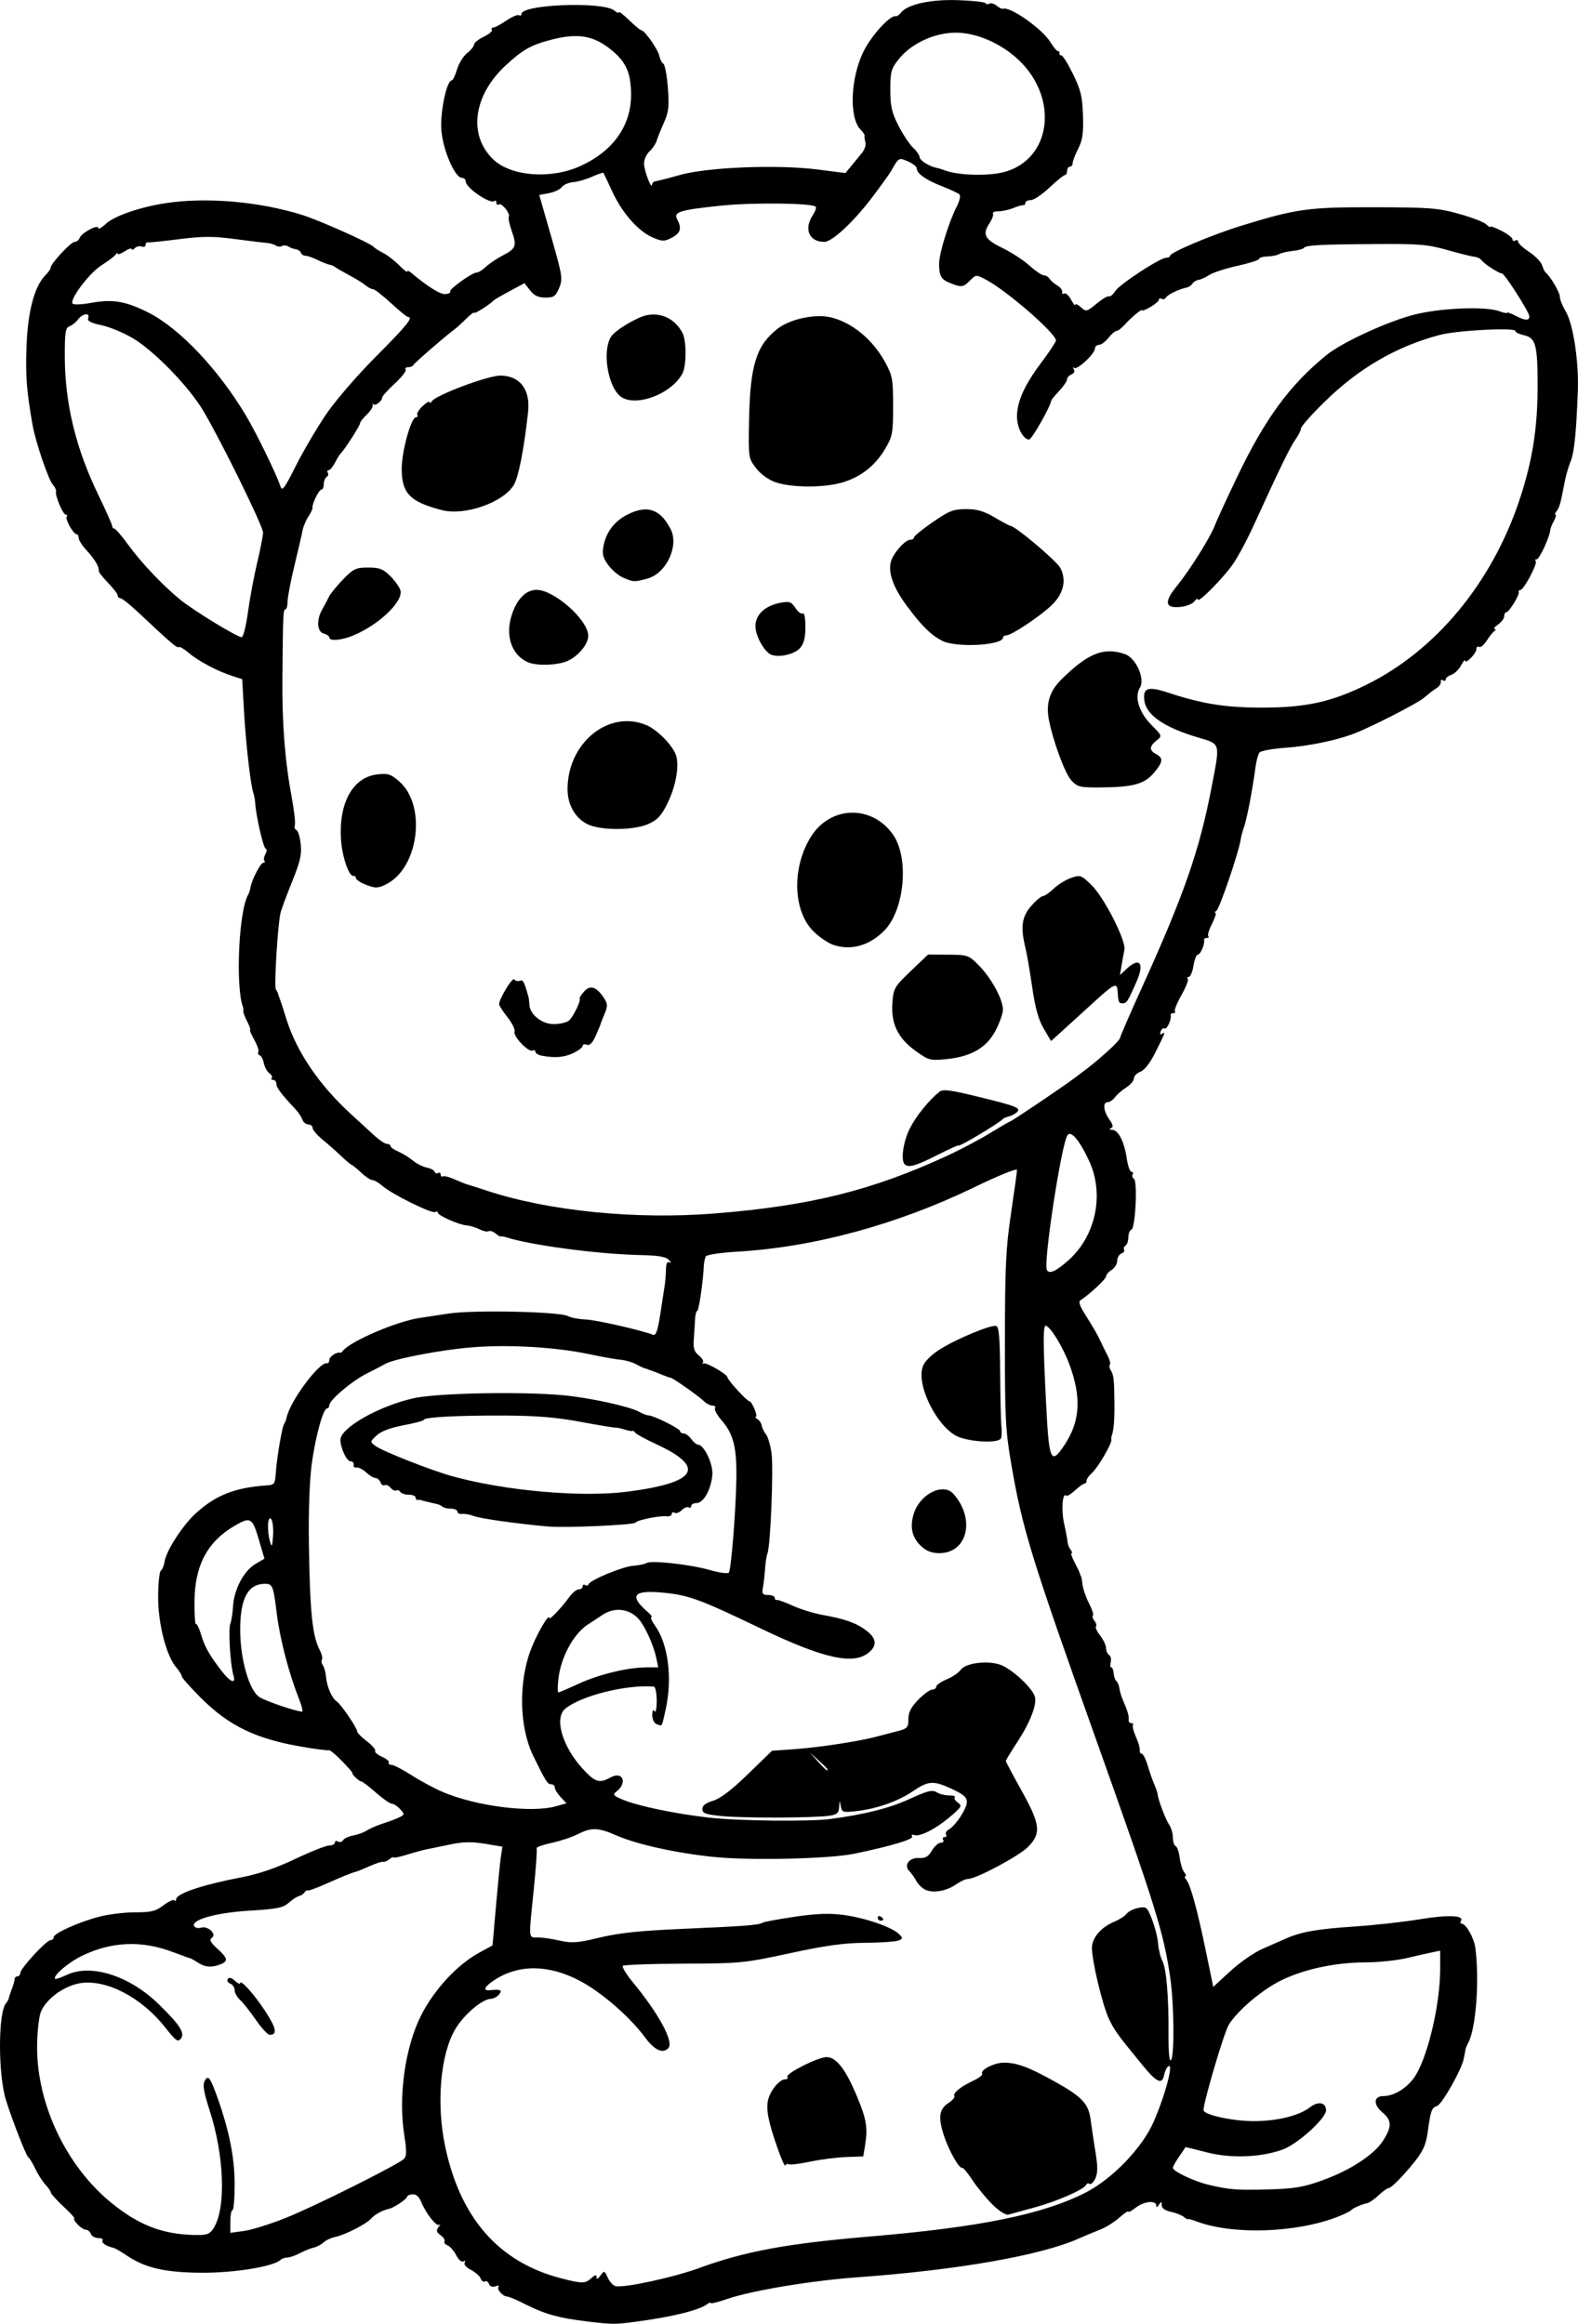 <?xml version="1.0" encoding="UTF-8" standalone="no"?>
<!-- Created with Inkscape (http://www.inkscape.org/) -->

<svg
   width="149.958mm"
   height="220.829mm"
   viewBox="0 0 149.958 220.829"
   version="1.1"
   id="svg5"
   xml:space="preserve"
   xmlns="http://www.w3.org/2000/svg"
   xmlns:svg="http://www.w3.org/2000/svg"><defs
     id="defs2" /><g
     id="layer1"
     transform="translate(-84.339,-20.71)"><path
       style="fill:#000000;stroke-width:0.265"
       d="m 140.11,241.319 c -2.576,-0.298 -3.993,-0.688 -5.767,-1.587 -0.841,-0.426 -1.653,-0.775 -1.805,-0.775 -0.417,0 -1.032,-0.702 -0.82,-0.937 0.102,-0.113 -0.027,-0.129 -0.287,-0.036 -0.296,0.106 -0.529,0.024 -0.623,-0.221 -0.083,-0.215 -0.257,-0.325 -0.389,-0.243 -0.131,0.081 -0.312,-0.043 -0.401,-0.276 -0.089,-0.233 -0.509,-0.603 -0.933,-0.822 -0.445,-0.23 -0.694,-0.523 -0.589,-0.693 0.108,-0.174 0.062,-0.22 -0.112,-0.112 -0.17,0.105 -0.462,-0.143 -0.693,-0.589 -0.219,-0.424 -0.589,-0.843 -0.822,-0.933 -0.233,-0.089 -0.363,-0.261 -0.289,-0.381 0.074,-0.12 -0.092,-0.382 -0.37,-0.582 -0.405,-0.292 -0.443,-0.446 -0.193,-0.776 0.172,-0.227 0.208,-0.324 0.082,-0.217 -0.261,0.221 -1.264,-1.039 -1.737,-2.179 -0.202,-0.489 -0.493,-0.744 -0.818,-0.719 -0.278,0.021 -0.505,0.118 -0.505,0.216 0,0.206 -1.248,1.059 -1.688,1.153 -0.664,0.143 -1.377,0.529 -1.752,0.948 -0.473,0.529 -2.51,1.564 -3.437,1.746 -0.363,0.071 -0.852,0.304 -1.088,0.518 -0.236,0.214 -0.654,0.433 -0.928,0.489 -0.275,0.055 -0.856,0.289 -1.293,0.519 -0.437,0.23 -0.978,0.42 -1.204,0.421 -0.226,7.9e-4 -0.523,0.105 -0.661,0.232 -0.678,0.623 -4.332,1.223 -7.395,1.215 -3.513,-0.009 -5.454,-0.448 -7.187,-1.624 -0.551,-0.374 -1.124,-0.707 -1.273,-0.74 -0.687,-0.152 -1.182,-0.481 -1.048,-0.697 0.081,-0.13 -0.103,-0.237 -0.407,-0.237 -0.304,0 -0.622,-0.179 -0.705,-0.397 -0.084,-0.218 -0.3,-0.397 -0.48,-0.397 -0.18,0 -0.543,-0.238 -0.806,-0.529 -0.263,-0.291 -0.391,-0.529 -0.283,-0.529 0.108,0 -0.35,-0.508 -1.017,-1.13 -0.667,-0.621 -1.213,-1.222 -1.213,-1.334 0,-0.112 -0.232,-0.454 -0.516,-0.758 -0.284,-0.305 -0.718,-0.984 -0.965,-1.51 -0.247,-0.526 -0.549,-1.022 -0.67,-1.102 -0.201,-0.132 -1.505,-3.471 -2.114,-5.411 -0.761,-2.426 -0.76,-8.306 7.9e-4,-9.223 0.138,-0.166 0.252,-0.361 0.254,-0.434 0.002,-0.073 0.131,-0.467 0.287,-0.877 0.156,-0.41 0.283,-0.856 0.283,-0.992 0,-0.136 0.119,-0.247 0.265,-0.247 0.146,0 0.268,-0.149 0.272,-0.331 0.009,-0.43 2.483,-3.109 2.871,-3.109 0.163,0 0.297,-0.126 0.297,-0.279 0,-0.372 2.394,-1.448 4.355,-1.957 0.867,-0.225 2.393,-0.409 3.391,-0.409 1.527,0 1.951,-0.105 2.68,-0.66 0.476,-0.363 0.944,-0.581 1.041,-0.485 0.096,0.096 0.175,0.054 0.175,-0.093 0,-0.541 2.49,-1.378 6.218,-2.091 1.604,-0.307 3.264,-0.874 5.083,-1.738 1.486,-0.705 2.945,-1.283 3.241,-1.283 0.296,0 0.539,-0.126 0.539,-0.28 0,-0.154 0.132,-0.198 0.294,-0.098 0.162,0.1 0.38,0.043 0.484,-0.126 0.105,-0.169 0.538,-0.37 0.963,-0.446 0.425,-0.076 1.01,-0.292 1.301,-0.48 0.291,-0.188 1.005,-0.494 1.587,-0.681 0.582,-0.187 1.277,-0.452 1.543,-0.59 0.461,-0.239 0.462,-0.276 0.025,-0.759 -0.253,-0.279 -0.603,-0.508 -0.778,-0.508 -0.175,0 -0.86,-0.476 -1.521,-1.058 -0.661,-0.582 -1.282,-1.058 -1.379,-1.058 -0.097,0 -0.355,-0.179 -0.574,-0.397 -0.218,-0.218 -0.343,-0.397 -0.277,-0.397 0.066,0 -0.372,-0.509 -0.973,-1.131 -0.601,-0.622 -1.179,-1.094 -1.282,-1.049 -0.104,0.045 -1.275,-0.106 -2.602,-0.336 -4.379,-0.76 -6.899,-1.988 -9.579,-4.668 -0.982,-0.983 -1.786,-1.893 -1.786,-2.023 0,-0.13 -0.231,-0.504 -0.514,-0.83 -0.947,-1.092 -1.735,-4.154 -1.728,-6.712 0.004,-1.281 0.123,-2.412 0.265,-2.514 0.142,-0.102 0.299,-0.482 0.349,-0.846 0.137,-0.993 1.716,-3.442 2.943,-4.564 1.901,-1.739 3.762,-2.474 6.755,-2.669 0.728,-0.047 0.799,-0.139 0.862,-1.106 0.096,-1.472 0.592,-4.411 0.801,-4.745 0.096,-0.153 0.195,-0.397 0.221,-0.543 0.276,-1.542 3.159,-5.43 3.87,-5.218 0.109,0.032 0.198,-0.107 0.198,-0.31 0,-0.317 0.727,-0.801 1.029,-0.684 0.057,0.022 0.176,-0.06 0.265,-0.181 0.65,-0.888 5.104,-2.804 7.261,-3.124 0.461,-0.068 1.731,-0.26 2.823,-0.427 2.336,-0.356 10.504,-0.18 11.295,0.243 0.29,0.155 1.052,0.302 1.694,0.326 0.981,0.036 5.223,1.001 6.415,1.458 0.264,0.101 0.439,-0.425 0.688,-2.059 0.183,-1.207 0.371,-2.433 0.418,-2.724 0.046,-0.291 0.094,-0.923 0.106,-1.405 0.016,-0.619 0.119,-0.821 0.353,-0.69 0.182,0.102 0.152,-0.004 -0.066,-0.234 -0.296,-0.313 -0.999,-0.433 -2.778,-0.472 -4.029,-0.089 -10.386,-0.939 -12.769,-1.707 -0.183,-0.059 -0.373,-0.081 -0.422,-0.049 -0.049,0.032 -0.281,-0.1 -0.515,-0.295 -0.234,-0.194 -0.529,-0.29 -0.655,-0.212 -0.126,0.078 -0.518,-0.006 -0.871,-0.185 -0.353,-0.18 -0.889,-0.343 -1.19,-0.363 -0.733,-0.049 -2.76,-0.939 -2.76,-1.213 0,-0.12 -0.114,-0.147 -0.253,-0.061 -0.305,0.189 -4.118,-1.697 -5.013,-2.48 -0.35,-0.306 -0.779,-0.556 -0.954,-0.556 -0.175,0 -0.663,-0.325 -1.084,-0.721 -0.421,-0.397 -0.826,-0.727 -0.899,-0.734 -0.073,-0.007 -0.502,-0.367 -0.955,-0.8 -0.452,-0.433 -1.256,-1.143 -1.786,-1.578 -0.53,-0.435 -0.964,-0.941 -0.964,-1.124 0,-0.183 -0.182,-0.333 -0.405,-0.333 -0.223,0 -0.478,-0.208 -0.568,-0.463 -0.089,-0.255 -0.386,-0.701 -0.66,-0.992 -1.334,-1.418 -1.806,-2.044 -1.806,-2.395 0,-0.211 -0.139,-0.383 -0.309,-0.383 -0.17,0 -0.231,-0.077 -0.136,-0.172 0.095,-0.095 -0.006,-0.303 -0.224,-0.463 -0.218,-0.16 -0.453,-0.588 -0.522,-0.951 -0.07,-0.363 -0.248,-0.701 -0.395,-0.75 -0.148,-0.049 -0.206,-0.191 -0.13,-0.315 0.076,-0.124 -0.099,-0.649 -0.391,-1.168 -0.291,-0.519 -0.469,-0.943 -0.395,-0.943 0.074,0 -0.048,-0.354 -0.272,-0.786 -0.223,-0.432 -0.391,-0.879 -0.372,-0.992 0.019,-0.114 0.011,-0.266 -0.017,-0.339 -0.741,-1.923 -0.416,-9.199 0.479,-10.716 0.086,-0.146 0.182,-0.438 0.214,-0.65 0.111,-0.735 0.964,-2.392 1.232,-2.392 0.148,0 0.193,-0.075 0.101,-0.167 -0.092,-0.092 -0.048,-0.39 0.098,-0.661 0.146,-0.272 0.16,-0.494 0.033,-0.494 -0.213,0 -0.938,-3.138 -1.008,-4.366 -0.017,-0.291 -0.093,-0.708 -0.17,-0.926 -0.267,-0.757 -0.715,-4.647 -0.89,-7.731 l -0.176,-3.101 -0.954,-0.309 c -1.422,-0.46 -3.235,-1.421 -4.112,-2.18 -0.427,-0.37 -0.861,-0.621 -0.962,-0.558 -0.176,0.109 -0.654,-0.301 -3.888,-3.334 -0.767,-0.719 -1.511,-1.308 -1.654,-1.308 -0.142,0 -0.259,-0.117 -0.259,-0.26 0,-0.143 -0.414,-0.686 -0.92,-1.208 -0.506,-0.521 -0.904,-1.029 -0.884,-1.129 0.071,-0.355 -0.383,-1.127 -1.136,-1.933 -0.42,-0.45 -0.764,-0.984 -0.764,-1.187 0,-0.203 -0.093,-0.369 -0.208,-0.369 -0.307,0 -1.13,-1.485 -0.932,-1.683 0.093,-0.093 0.054,-0.169 -0.086,-0.169 -0.272,0 -1.042,-1.827 -0.934,-2.216 0.036,-0.127 -0.106,-0.425 -0.315,-0.661 -0.407,-0.461 -1.631,-4.061 -1.902,-5.589 -0.575,-3.251 -0.688,-4.715 -0.584,-7.541 0.124,-3.362 0.755,-5.717 1.815,-6.777 0.274,-0.274 0.49,-0.588 0.48,-0.697 -0.033,-0.344 1.921,-2.447 2.272,-2.447 0.185,0 0.402,-0.172 0.483,-0.383 0.187,-0.487 1.762,-1.324 1.762,-0.936 0,0.155 0.327,-0.024 0.728,-0.397 0.81,-0.756 3.234,-1.592 5.712,-1.969 3.821,-0.582 8.799,-0.156 12.875,1.101 1.669,0.515 6.612,2.723 6.879,3.073 0.073,0.095 0.471,0.349 0.886,0.562 0.414,0.214 1.099,0.742 1.521,1.174 0.422,0.432 0.768,0.699 0.768,0.592 0,-0.106 0.149,-0.068 0.331,0.086 1.593,1.342 2.802,2.099 3.286,2.059 0.318,-0.026 0.525,-0.134 0.46,-0.24 -0.136,-0.22 2.087,-1.812 2.531,-1.812 0.162,0 0.557,-0.248 0.878,-0.552 0.321,-0.304 1.037,-0.785 1.589,-1.07 1.26,-0.65 1.355,-0.907 0.856,-2.32 -0.221,-0.627 -0.349,-1.228 -0.283,-1.334 0.183,-0.296 -0.655,-1.367 -0.935,-1.194 -0.136,0.084 -0.246,0.006 -0.246,-0.172 0,-0.178 -0.075,-0.25 -0.166,-0.158 -0.367,0.367 -2.745,-1.241 -2.745,-1.856 0,-0.186 -0.162,-0.338 -0.359,-0.338 -0.67,0 -1.811,-2.649 -1.955,-4.536 -0.13,-1.7 0.502,-4.725 0.986,-4.725 0.103,0 0.327,-0.47 0.499,-1.044 0.172,-0.574 0.608,-1.276 0.968,-1.559 0.36,-0.283 0.655,-0.649 0.655,-0.812 0,-0.163 0.412,-0.493 0.915,-0.733 0.503,-0.24 0.853,-0.536 0.778,-0.657 -0.075,-0.122 -0.016,-0.221 0.132,-0.221 0.148,0 0.705,-0.296 1.238,-0.658 0.533,-0.362 1.074,-0.593 1.202,-0.514 0.128,0.079 0.233,0.031 0.233,-0.107 0,-0.929 7.765,-1.22 8.836,-0.332 0.234,0.194 0.425,0.265 0.425,0.158 0,-0.107 0.443,0.235 0.984,0.761 0.541,0.526 1.063,0.956 1.159,0.956 0.304,0 1.587,1.833 1.702,2.431 0.061,0.315 0.231,0.648 0.38,0.739 0.148,0.092 0.342,1.12 0.432,2.287 0.136,1.78 0.078,2.308 -0.364,3.293 -0.289,0.645 -0.603,1.425 -0.697,1.733 -0.094,0.308 -0.406,0.773 -0.693,1.033 -0.287,0.26 -0.517,0.782 -0.51,1.159 0.012,0.684 0.719,2.533 0.76,1.987 0.012,-0.158 0.17,-0.303 0.352,-0.323 0.182,-0.02 1.224,-0.287 2.315,-0.595 2.623,-0.738 9.253,-1.002 13.046,-0.519 l 2.662,0.339 0.547,-0.662 c 0.301,-0.364 0.76,-0.924 1.022,-1.244 0.261,-0.32 0.412,-0.783 0.334,-1.028 -0.078,-0.245 -0.113,-0.514 -0.079,-0.597 0.035,-0.083 -0.138,-0.352 -0.384,-0.598 -1.103,-1.103 -0.962,-4.899 0.276,-7.414 0.758,-1.54 2.558,-3.506 3.077,-3.362 0.101,0.028 0.322,-0.125 0.491,-0.341 0.619,-0.792 2.821,-1.273 5.423,-1.185 1.36,0.046 2.53,0.175 2.599,0.288 0.07,0.113 0.242,0.133 0.384,0.045 0.142,-0.088 0.45,-2.64e-4 0.684,0.194 0.234,0.194 0.497,0.325 0.584,0.291 0.666,-0.266 3.757,1.909 4.538,3.193 0.28,0.461 0.6,0.839 0.711,0.839 0.11,0 0.171,0.089 0.135,0.198 -0.036,0.109 0.043,0.198 0.176,0.198 0.133,0 0.636,0.804 1.116,1.786 0.735,1.503 0.884,2.125 0.942,3.924 0.055,1.703 -0.038,2.347 -0.455,3.165 -0.288,0.565 -0.523,1.18 -0.523,1.367 0,0.188 -0.119,0.341 -0.265,0.341 -0.146,0 -0.265,0.179 -0.265,0.397 0,0.218 -0.094,0.397 -0.208,0.397 -0.115,0 -0.775,0.536 -1.469,1.191 -0.693,0.655 -1.493,1.191 -1.776,1.191 -0.284,0 -0.516,0.119 -0.516,0.265 0,0.146 -0.089,0.245 -0.198,0.222 -0.109,-0.023 -0.534,0.096 -0.943,0.265 -0.41,0.169 -1.042,0.307 -1.405,0.307 -0.363,0 -0.6,0.097 -0.527,0.215 0.073,0.118 -0.084,0.546 -0.35,0.951 -0.688,1.048 -0.435,1.514 1.266,2.332 0.823,0.396 1.964,1.14 2.536,1.654 0.572,0.514 1.191,0.934 1.376,0.934 0.185,0 0.431,0.149 0.547,0.331 0.116,0.182 0.45,0.468 0.741,0.637 0.291,0.168 0.496,0.445 0.456,0.615 -0.04,0.17 0.044,0.237 0.186,0.149 0.142,-0.088 0.438,0.171 0.657,0.576 0.219,0.405 0.404,0.628 0.409,0.496 0.006,-0.132 0.243,-0.029 0.527,0.228 0.498,0.45 0.553,0.438 1.5,-0.343 0.541,-0.446 1.07,-0.758 1.174,-0.693 0.105,0.065 0.373,-0.161 0.596,-0.502 0.438,-0.668 4.266,-3.168 4.852,-3.168 0.196,0 0.356,-0.083 0.356,-0.184 0,-0.315 3.978,-1.993 6.747,-2.846 5.283,-1.628 6.367,-1.778 12.7,-1.763 5.257,0.012 6.034,0.073 8.017,0.628 1.208,0.338 2.369,0.787 2.58,0.997 0.211,0.211 0.383,0.313 0.383,0.226 0,-0.086 0.476,0.086 1.058,0.383 0.582,0.297 1.058,0.664 1.058,0.815 0,0.151 0.119,0.201 0.265,0.111 0.146,-0.09 0.265,-0.039 0.265,0.113 0,0.152 0.472,0.589 1.05,0.971 0.577,0.382 1.129,0.949 1.226,1.261 0.097,0.311 0.25,0.625 0.339,0.698 0.463,0.376 1.354,1.891 1.354,2.304 5.3e-4,0.261 0.239,0.863 0.529,1.339 0.729,1.196 1.28,4.752 1.177,7.601 -0.139,3.832 -0.332,5.784 -0.656,6.623 -0.31,0.803 -0.487,1.436 -0.661,2.373 -0.306,1.642 -0.448,2.133 -0.701,2.439 -0.155,0.186 -0.203,0.339 -0.107,0.339 0.096,0 0.026,0.268 -0.154,0.595 -0.18,0.327 -0.334,0.714 -0.341,0.86 -0.031,0.611 -1.031,2.778 -1.282,2.778 -0.15,0 -0.196,0.077 -0.101,0.172 0.207,0.207 -1.132,2.739 -1.448,2.739 -0.122,0 -0.195,0.089 -0.162,0.198 0.085,0.276 -0.922,1.918 -1.176,1.918 -0.114,0 -0.208,0.172 -0.208,0.382 0,0.21 -0.265,0.567 -0.588,0.794 -0.323,0.227 -0.472,0.414 -0.331,0.416 0.155,0.002 0.15,0.081 -0.013,0.198 -0.149,0.107 -0.482,0.526 -0.739,0.93 -0.258,0.405 -0.582,0.666 -0.721,0.58 -0.139,-0.086 -0.253,0.011 -0.253,0.215 0,0.406 -1.052,1.479 -1.069,1.09 -0.006,-0.132 -0.184,0.08 -0.396,0.47 -0.212,0.39 -0.624,0.785 -0.915,0.878 -0.292,0.093 -0.53,0.286 -0.53,0.431 0,0.144 -0.122,0.187 -0.271,0.095 -0.149,-0.092 -0.238,-0.029 -0.198,0.141 0.04,0.17 -0.152,0.447 -0.427,0.615 -0.275,0.168 -0.778,0.555 -1.118,0.86 -0.606,0.543 -5.282,2.934 -6.849,3.503 -1.727,0.627 -4.268,1.14 -6.38,1.29 -1.221,0.086 -2.325,0.288 -2.454,0.448 -0.129,0.16 -0.299,0.768 -0.377,1.35 -0.333,2.472 -0.858,5.144 -1.169,5.953 -0.084,0.218 -0.201,0.69 -0.261,1.048 -0.214,1.286 -1.998,6.496 -2.29,6.687 -0.164,0.107 -0.207,0.196 -0.095,0.198 0.112,0.002 -0.032,0.466 -0.319,1.03 -0.288,0.564 -0.449,1.1 -0.358,1.191 0.091,0.091 0.026,0.165 -0.144,0.165 -0.17,0 -0.285,0.089 -0.256,0.198 0.095,0.359 -0.347,1.389 -0.596,1.389 -0.134,0 -0.32,0.476 -0.413,1.058 -0.093,0.582 -0.293,1.058 -0.444,1.058 -0.151,0 -0.195,0.08 -0.098,0.177 0.097,0.097 -0.174,0.798 -0.603,1.558 -0.429,0.76 -0.707,1.454 -0.618,1.543 0.089,0.089 0.023,0.162 -0.147,0.162 -0.17,0 -0.285,0.089 -0.256,0.198 0.101,0.384 -0.358,1.395 -0.573,1.262 -0.12,-0.074 -0.288,0.05 -0.375,0.274 -0.1,0.26 -0.049,0.343 0.139,0.226 0.345,-0.213 0.335,-0.186 -0.675,1.835 -0.47,0.941 -1.011,1.632 -1.389,1.776 -0.341,0.13 -0.619,0.414 -0.619,0.633 0,0.219 -0.327,0.606 -0.728,0.862 -0.4,0.255 -0.883,0.675 -1.073,0.932 -0.19,0.257 -0.498,0.468 -0.684,0.468 -0.495,0 -0.423,0.822 0.143,1.631 0.368,0.526 0.409,0.739 0.16,0.839 -0.204,0.082 -0.156,0.142 0.124,0.155 0.586,0.027 1.146,1.137 1.378,2.733 0.101,0.691 0.302,1.257 0.447,1.257 0.145,0 0.195,0.111 0.112,0.246 -0.084,0.135 -0.03,0.322 0.12,0.415 0.366,0.226 0.144,4.715 -0.24,4.843 -0.159,0.053 -0.289,0.377 -0.289,0.72 0,0.343 -0.121,0.699 -0.269,0.79 -0.148,0.091 -0.208,0.265 -0.134,0.385 0.074,0.12 -0.043,0.287 -0.26,0.37 -0.217,0.083 -0.395,0.393 -0.395,0.687 0,0.294 -0.238,0.684 -0.529,0.866 -0.291,0.182 -0.529,0.459 -0.529,0.617 0,0.25 -1.634,1.77 -2.435,2.266 -0.19,0.117 -0.073,0.521 0.346,1.193 1.032,1.655 1.258,2.047 1.579,2.743 0.168,0.364 0.467,0.972 0.665,1.352 0.198,0.38 0.292,0.759 0.208,0.842 -0.084,0.084 -0.054,0.309 0.066,0.5 0.3,0.481 0.343,0.85 0.364,3.126 0.016,1.711 -0.064,2.634 -0.275,3.175 -0.028,0.073 -0.036,0.226 -0.017,0.34 0.059,0.357 -1.302,2.68 -1.84,3.142 -0.282,0.242 -0.513,0.569 -0.513,0.728 0,0.159 -0.09,0.288 -0.201,0.288 -0.111,0 -0.515,0.291 -0.898,0.646 -0.383,0.355 -0.763,0.579 -0.844,0.498 -0.349,-0.349 -0.477,1.379 -0.196,2.641 0.169,0.756 0.319,1.553 0.333,1.772 0.014,0.218 0.143,0.546 0.287,0.728 0.143,0.182 0.184,0.331 0.089,0.331 -0.094,0 0.035,0.387 0.287,0.86 0.252,0.473 0.479,0.949 0.503,1.058 0.024,0.109 0.073,0.228 0.107,0.265 0.035,0.036 0.103,0.405 0.151,0.818 0.049,0.414 0.325,1.206 0.613,1.76 0.289,0.554 0.457,1.076 0.373,1.16 -0.084,0.084 -0.017,0.315 0.148,0.514 0.165,0.199 0.228,0.434 0.14,0.522 -0.088,0.088 0.091,0.48 0.399,0.871 0.308,0.391 0.559,0.926 0.559,1.189 0,0.263 0.129,0.558 0.288,0.656 0.158,0.098 0.229,0.402 0.157,0.677 -0.072,0.275 -0.048,0.499 0.053,0.499 0.101,0 0.203,0.257 0.227,0.572 0.024,0.314 0.138,0.642 0.255,0.728 0.116,0.086 0.246,0.394 0.288,0.685 0.042,0.291 0.18,0.767 0.307,1.058 0.472,1.086 0.625,1.597 0.573,1.918 -0.029,0.182 0.078,0.331 0.238,0.331 0.16,0 0.236,0.09 0.168,0.201 -0.068,0.111 0.062,0.617 0.29,1.124 0.228,0.508 0.391,1.072 0.362,1.254 -0.029,0.182 0.053,0.331 0.181,0.331 0.129,0 0.384,0.506 0.568,1.124 0.184,0.618 0.466,1.422 0.627,1.786 0.161,0.364 0.303,0.781 0.317,0.926 0.052,0.553 0.749,2.403 1.093,2.903 0.198,0.287 0.359,0.843 0.359,1.235 0,0.392 0.116,0.753 0.258,0.801 0.142,0.049 0.317,0.548 0.388,1.109 0.072,0.562 0.268,1.187 0.435,1.389 0.168,0.202 0.217,0.368 0.108,0.368 -0.108,0 -0.068,0.156 0.09,0.346 0.396,0.477 1.051,2.874 1.867,6.831 l 0.689,3.34 1.627,-1.497 c 0.895,-0.823 2.264,-1.773 3.043,-2.111 0.779,-0.338 1.773,-0.775 2.209,-0.971 1.438,-0.647 2.937,-0.912 6.518,-1.154 1.945,-0.131 4.75,-0.443 6.234,-0.692 2.615,-0.439 4.238,-0.378 3.913,0.149 -0.087,0.141 -0.062,0.261 0.055,0.265 0.426,0.017 1.185,1.359 1.31,2.318 0.4,3.063 0.06,7.632 -0.669,8.994 -0.133,0.249 -0.254,0.542 -0.269,0.651 -0.014,0.109 -0.035,0.228 -0.046,0.265 -0.011,0.036 -0.064,0.304 -0.117,0.595 -0.188,1.031 -2.068,4.358 -2.549,4.511 -0.499,0.158 -0.605,0.455 -0.874,2.446 -0.206,1.519 -0.57,2.157 -2.386,4.176 -0.578,0.643 -1.167,1.17 -1.308,1.17 -0.141,0 -0.576,0.306 -0.967,0.68 -0.39,0.374 -0.873,0.713 -1.073,0.754 -0.54,0.11 -1.403,0.488 -1.554,0.682 -0.073,0.093 -0.629,0.365 -1.235,0.604 -3.954,1.556 -10.029,1.756 -13.481,0.444 -0.419,-0.159 -0.774,-0.252 -0.788,-0.205 -0.014,0.047 -0.193,-0.05 -0.397,-0.215 -0.204,-0.165 -0.758,-0.383 -1.231,-0.484 -0.551,-0.118 -0.861,-0.343 -0.864,-0.626 -0.003,-0.382 -0.039,-0.388 -0.261,-0.045 -0.171,0.265 -0.258,0.287 -0.261,0.066 -0.006,-0.519 -1.184,-0.387 -1.953,0.218 -0.383,0.302 -0.697,0.468 -0.697,0.369 0,-0.098 -0.393,0.167 -0.874,0.589 -0.481,0.422 -1.285,0.925 -1.786,1.117 -0.501,0.192 -1.429,0.579 -2.06,0.86 -3.61,1.604 -11.502,2.988 -20.944,3.67 -4.496,0.325 -10.124,1.263 -12.502,2.082 -0.837,0.289 -1.521,0.457 -1.521,0.374 0,-0.083 -0.149,-0.036 -0.331,0.103 -0.75,0.575 -3.382,1.222 -6.813,1.674 -1.973,0.26 -2.133,0.259 -4.626,-0.03 z m 10.711,-5.085 c 4.326,-1.577 8.358,-2.32 16.14,-2.976 10.468,-0.882 16.464,-2.1 20.525,-4.169 2.57,-1.309 5.417,-4.275 6.498,-6.766 1.161,-2.677 1.971,-5.874 1.313,-5.182 -0.131,0.138 -0.28,0.48 -0.331,0.759 -0.171,0.946 -0.706,0.717 -1.988,-0.848 -2.473,-3.019 -2.73,-3.373 -3.253,-4.473 -0.628,-1.32 -1.667,-5.706 -1.616,-6.82 0.043,-0.942 0.88,-1.9 2.108,-2.415 0.494,-0.207 1.03,-0.552 1.191,-0.767 0.16,-0.215 0.658,-0.462 1.106,-0.55 0.775,-0.152 0.839,-0.098 1.312,1.121 0.273,0.704 0.53,1.732 0.571,2.284 0.041,0.552 0.216,1.266 0.389,1.587 0.392,0.727 0.624,3.451 0.599,7.007 -0.012,1.7 0.074,2.625 0.23,2.469 0.344,-0.344 0.3,-5.323 -0.07,-7.86 -0.622,-4.269 -1.4,-6.772 -6.945,-22.33 -6.306,-17.695 -7.108,-20.303 -8.188,-26.616 -0.518,-3.028 -0.583,-4.341 -0.576,-11.616 0.007,-7.007 0.091,-8.76 0.578,-12.031 0.314,-2.106 0.57,-3.974 0.57,-4.15 0,-0.18 -1.779,0.541 -4.053,1.644 -7.293,3.536 -15.244,5.7 -22.481,6.12 -1.57,0.091 -2.932,0.291 -3.027,0.445 -0.095,0.154 -0.187,0.582 -0.204,0.951 -0.073,1.548 -0.471,4.244 -0.627,4.244 -0.092,0 -0.185,0.387 -0.206,0.86 -0.021,0.473 -0.075,1.322 -0.12,1.886 -0.063,0.794 0.048,1.131 0.49,1.489 0.314,0.254 0.487,0.547 0.384,0.65 -0.103,0.103 -0.068,0.148 0.077,0.101 0.296,-0.097 2.246,1.045 2.255,1.321 0.009,0.257 1.881,2.299 2.077,2.265 0.091,-0.016 0.309,0.312 0.484,0.728 0.175,0.416 0.234,0.758 0.132,0.76 -0.102,0.002 -0.029,0.103 0.163,0.225 0.192,0.121 0.375,0.405 0.408,0.631 0.033,0.225 0.213,0.594 0.4,0.82 0.187,0.225 0.424,1.041 0.526,1.813 0.193,1.455 -0.105,8.775 -0.386,9.473 -0.088,0.218 -0.192,0.873 -0.231,1.455 -0.039,0.582 -0.129,1.386 -0.201,1.786 -0.112,0.625 -0.043,0.728 0.494,0.728 0.344,0 0.625,0.119 0.625,0.265 0,0.146 0.089,0.24 0.198,0.21 0.109,-0.03 0.794,0.216 1.521,0.547 0.728,0.331 1.978,0.719 2.778,0.862 2.168,0.388 3.212,0.756 4.167,1.469 0.978,0.73 1.09,1.384 0.351,2.052 -1.433,1.297 -4.294,0.682 -10.339,-2.221 -5.785,-2.779 -6.848,-3.17 -9.255,-3.402 -2.88,-0.278 -3.305,0.264 -1.461,1.859 0.291,0.252 0.432,0.462 0.313,0.467 -0.119,0.005 0.044,0.375 0.362,0.822 1.25,1.755 1.655,4.992 0.997,7.964 -0.376,1.699 -0.31,1.591 -0.841,1.387 -0.253,-0.097 -0.433,-0.459 -0.431,-0.866 0.003,-0.446 0.08,-0.58 0.214,-0.369 0.119,0.188 0.21,-0.24 0.21,-0.992 0,-0.738 -0.124,-1.333 -0.28,-1.346 -2.592,-0.218 -6.911,0.862 -8.416,2.105 -1.067,0.881 -0.271,3.606 1.667,5.708 1.181,1.281 1.577,1.405 2.631,0.822 1.184,-0.655 1.655,0.518 0.546,1.359 -0.353,0.268 -0.263,0.377 0.62,0.748 1.434,0.603 5.08,1.362 8.227,1.711 2.836,0.315 9.511,0.389 11.493,0.128 3.263,-0.43 5.629,-1.027 7.525,-1.896 1.71,-0.784 2.174,-0.901 2.576,-0.65 0.27,0.169 0.81,0.306 1.2,0.306 0.39,0 0.632,0.077 0.537,0.172 -0.095,0.095 0.026,0.317 0.268,0.494 0.4,0.292 0.378,0.379 -0.244,0.952 -1.489,1.374 -3.273,2.361 -3.88,2.147 -0.206,-0.073 -0.294,-0.011 -0.2,0.141 0.163,0.264 -2.076,0.929 -5.517,1.639 -2.365,0.488 -9.947,0.657 -13.376,0.298 -3.582,-0.375 -7.293,-1.198 -9.213,-2.042 -1.723,-0.758 -2.361,-0.779 -3.663,-0.118 -0.55,0.279 -1.681,0.654 -2.513,0.834 -0.832,0.18 -1.463,0.407 -1.402,0.505 0.061,0.098 -0.059,1.836 -0.266,3.863 -0.503,4.925 -0.529,4.61 0.382,4.61 0.425,0 1.366,0.137 2.089,0.304 1.137,0.262 1.653,0.223 3.791,-0.29 1.87,-0.449 3.832,-0.653 8.031,-0.834 5.791,-0.25 7.084,-0.352 7.465,-0.587 0.125,-0.077 1.484,-0.327 3.018,-0.555 2.052,-0.305 3.275,-0.352 4.62,-0.179 2.031,0.261 4.642,1.155 5.302,1.816 0.396,0.396 0.391,0.444 -0.066,0.624 -0.272,0.107 -1.689,0.203 -3.149,0.213 -2.01,0.014 -3.742,0.254 -7.144,0.989 -4.342,0.938 -4.676,0.971 -10.091,0.992 -3.08,0.012 -5.684,0.105 -5.786,0.208 -0.102,0.102 0.335,0.817 0.972,1.587 2.398,2.902 3.868,5.604 3.373,6.2 -0.512,0.617 -1.329,0.251 -2.256,-1.011 -1.407,-1.916 -4.135,-4.281 -6.177,-5.354 -2.976,-1.564 -5.826,-1.584 -8.139,-0.058 -0.946,0.624 -1.113,1.022 -0.399,0.949 1.018,-0.104 1.21,-0.012 0.86,0.411 -0.181,0.218 -0.523,0.401 -0.76,0.406 -0.825,0.017 -2.553,1.477 -3.382,2.859 -1.416,2.36 -1.836,7.019 -0.998,11.076 1.425,6.9 5.121,11.115 11.083,12.641 1.983,0.507 2.239,0.504 2.834,-0.034 0.365,-0.33 0.484,-0.35 0.484,-0.082 0,0.225 0.137,0.169 0.374,-0.155 0.361,-0.494 0.385,-0.487 0.698,0.202 0.179,0.392 0.516,0.754 0.751,0.803 0.843,0.18 5.504,-0.832 7.967,-1.73 z m 27.859,-5.994 c -0.589,-0.578 -1.449,-1.621 -1.911,-2.318 -0.462,-0.698 -0.901,-1.233 -0.976,-1.191 -0.276,0.158 -1.328,-1.712 -1.787,-3.176 -0.534,-1.704 -0.413,-2.416 0.513,-3.023 0.352,-0.23 0.583,-0.509 0.515,-0.619 -0.171,-0.277 0.601,-0.91 1.78,-1.457 0.544,-0.253 0.932,-0.553 0.862,-0.666 -0.223,-0.361 1.138,-1.058 2.068,-1.058 1.202,0 2.316,0.407 4.65,1.697 2.782,1.538 3.386,2.168 3.591,3.745 0.093,0.718 0.302,2.109 0.463,3.091 0.22,1.339 0.216,1.956 -0.015,2.462 -0.169,0.372 -0.416,0.609 -0.549,0.527 -0.132,-0.082 -0.281,-0.044 -0.33,0.084 -0.164,0.431 -2.719,1.557 -4.851,2.139 -1.164,0.318 -2.305,0.631 -2.534,0.696 -0.241,0.068 -0.871,-0.327 -1.489,-0.932 z m -20.408,-5.258 c -0.911,-2.606 -1.144,-3.745 -0.952,-4.657 0.194,-0.919 1.078,-2.006 1.632,-2.006 0.202,0 0.299,-0.109 0.216,-0.243 -0.192,-0.31 2.915,-1.874 3.722,-1.874 0.912,0 1.81,1.154 2.865,3.682 0.948,2.272 1.071,3.031 0.777,4.808 l -0.157,0.95 -1.618,0.058 c -0.89,0.032 -2.436,0.23 -3.435,0.441 -0.999,0.21 -1.915,0.321 -2.035,0.247 -0.12,-0.074 -0.259,-0.023 -0.307,0.113 -0.049,0.137 -0.367,-0.547 -0.707,-1.52 z m 9.482,-22.024 c 0,-0.154 0.119,-0.207 0.265,-0.117 0.146,0.09 0.265,0.216 0.265,0.28 0,0.064 -0.119,0.117 -0.265,0.117 -0.146,0 -0.265,-0.126 -0.265,-0.28 z m 4.581,-2.629 c -0.318,-0.13 -0.724,-0.508 -0.902,-0.841 -0.178,-0.333 -0.483,-0.764 -0.678,-0.959 -0.56,-0.56 -0.011,-1.302 0.923,-1.246 0.598,0.036 0.878,-0.126 1.219,-0.703 0.243,-0.412 0.622,-0.749 0.84,-0.749 0.219,0 0.324,-0.119 0.234,-0.265 -0.09,-0.146 -0.03,-0.265 0.132,-0.265 0.163,0 0.227,-0.112 0.142,-0.248 -0.084,-0.137 0.025,-0.348 0.244,-0.471 0.66,-0.369 1.731,-1.991 1.731,-2.62 0,-0.462 -0.331,-0.742 -1.516,-1.285 -1.69,-0.774 -2.154,-0.737 -3.662,0.292 -1.327,0.905 -3.379,1.63 -5.23,1.847 -1.38,0.162 -1.458,0.139 -1.571,-0.458 -0.114,-0.604 -0.121,-0.601 -0.155,0.069 -0.03,0.573 -0.19,0.723 -0.896,0.835 -1.353,0.215 -8.19,0.24 -10.244,0.037 -1.56,-0.154 -1.861,-0.262 -1.861,-0.668 0,-0.333 0.319,-0.58 1.022,-0.791 0.693,-0.208 1.76,-1.022 3.312,-2.529 l 2.289,-2.223 2.046,-0.141 c 2.266,-0.156 6.039,-0.721 7.71,-1.155 0.596,-0.155 1.559,-0.405 2.141,-0.556 0.966,-0.251 1.058,-0.351 1.058,-1.15 0,-0.645 0.247,-1.13 0.939,-1.842 0.516,-0.532 1.112,-0.967 1.323,-0.967 0.211,0 0.384,-0.125 0.384,-0.278 0,-0.153 0.445,-0.464 0.988,-0.691 0.543,-0.227 1.139,-0.629 1.325,-0.894 0.517,-0.738 2.925,-0.96 4.067,-0.376 1.197,0.613 2.814,2.197 3,2.94 0.194,0.775 -0.481,2.475 -1.753,4.41 -0.557,0.847 -1.012,1.6 -1.012,1.674 0,0.074 0.675,1.345 1.499,2.826 1.779,3.194 1.879,4.036 0.634,5.321 -0.833,0.86 -4.938,3.059 -5.709,3.059 -0.227,0 -0.736,0.229 -1.13,0.508 -0.886,0.628 -2.117,0.863 -2.882,0.551 z m -9.344,-11.461 c 0,-0.045 -0.387,-0.432 -0.86,-0.86 l -0.86,-0.777 0.777,0.86 c 0.724,0.802 0.943,0.982 0.943,0.777 z m 8.913,-21.194 c -0.886,-0.821 -1.122,-1.798 -0.741,-3.07 0.572,-1.908 2.809,-3.037 3.793,-1.914 2.1,2.395 1.321,5.622 -1.358,5.622 -0.696,0 -1.217,-0.197 -1.694,-0.639 z m 3.618,-10.374 c -1.979,-0.702 -4.142,-4.859 -3.495,-6.716 0.162,-0.465 0.776,-1.09 1.573,-1.602 1.597,-1.025 4.978,-2.429 5.43,-2.256 0.244,0.093 0.337,1.258 0.356,4.441 0.014,2.373 0.068,4.667 0.119,5.099 0.051,0.431 0.034,0.937 -0.037,1.124 -0.177,0.462 -2.544,0.408 -3.947,-0.09 z m -70.902,75.185 c 1.217,-1.858 1.052,-6.881 -0.371,-11.255 -0.537,-1.651 -0.662,-2.38 -0.471,-2.74 0.337,-0.635 0.536,-0.382 1.222,1.55 1.134,3.196 1.636,5.729 1.636,8.252 0,1.355 -0.092,2.464 -0.204,2.464 -0.112,0 -0.204,0.484 -0.204,1.075 v 1.075 l 1.314,-0.181 c 0.723,-0.099 2.512,-0.661 3.975,-1.247 2.745,-1.1 10.6,-5.024 11.203,-5.596 0.272,-0.259 0.279,-0.716 0.033,-2.288 -0.576,-3.687 0.086,-8.357 1.61,-11.365 1.242,-2.451 3.438,-4.819 5.519,-5.951 l 1.264,-0.688 0.327,-3.755 c 0.18,-2.065 0.39,-4.177 0.468,-4.693 l 0.141,-0.938 -1.664,-0.275 c -1.248,-0.206 -2.07,-0.19 -3.291,0.066 -0.895,0.188 -1.913,0.398 -2.261,0.467 -0.349,0.069 -1.2,0.301 -1.891,0.516 -0.691,0.214 -1.257,0.327 -1.257,0.251 0,-0.076 -0.166,-10e-4 -0.369,0.167 -0.203,0.168 -0.471,0.28 -0.595,0.248 -0.124,-0.032 -0.703,0.153 -1.285,0.412 -0.582,0.259 -1.177,0.501 -1.323,0.538 -0.445,0.115 -1.253,0.442 -2.887,1.17 -0.86,0.384 -1.621,0.657 -1.69,0.609 -0.069,-0.049 -0.2,0.031 -0.291,0.177 -0.09,0.146 -0.328,0.305 -0.528,0.353 -0.2,0.048 -0.644,0.338 -0.986,0.644 -0.525,0.47 -1.106,0.585 -3.729,0.742 -3.18,0.19 -5.606,0.879 -5.232,1.484 0.096,0.155 0.39,0.213 0.653,0.13 0.641,-0.203 1.523,0.635 1.017,0.967 -0.268,0.176 -0.148,0.415 0.51,1.016 0.977,0.893 1.056,1.183 0.397,1.463 -0.854,0.364 -1.517,0.335 -2.183,-0.096 -0.364,-0.235 -0.721,-0.436 -0.794,-0.445 -0.073,-0.01 -0.787,-0.266 -1.587,-0.571 -3.012,-1.146 -5.881,-1.028 -8.716,0.357 -1.293,0.632 -2.775,1.91 -2.516,2.171 0.055,0.055 0.551,-0.113 1.102,-0.374 2.295,-1.089 5.951,0.072 8.721,2.771 2.011,1.959 2.524,2.75 2.127,3.278 -0.281,0.373 -0.472,0.237 -1.512,-1.077 -2.245,-2.836 -5.552,-4.561 -8.031,-4.189 -1.567,0.235 -3.364,1.566 -3.794,2.809 -0.174,0.503 -0.323,1.937 -0.331,3.187 -0.036,5.515 2.784,11.433 7.116,14.934 2.582,2.086 4.814,2.941 7.853,3.005 1.169,0.025 1.418,-0.062 1.785,-0.622 z m 4.033,-19.822 c -0.539,-0.783 -1.214,-1.635 -1.499,-1.893 -0.285,-0.258 -0.519,-0.676 -0.519,-0.929 0,-0.253 -0.186,-0.531 -0.414,-0.619 -0.228,-0.087 -0.335,-0.286 -0.238,-0.442 0.116,-0.187 0.346,-0.129 0.678,0.171 0.277,0.25 0.503,0.356 0.503,0.236 0,-0.441 1.346,1.062 2.402,2.682 1.033,1.586 1.148,2.218 0.405,2.218 -0.185,0 -0.779,-0.641 -1.318,-1.424 z m 101.329,15.262 c 2.675,-0.961 4.953,-2.452 5.804,-3.799 0.84,-1.33 0.822,-1.911 -0.081,-2.673 -0.887,-0.749 -0.834,-1.545 0.104,-1.545 0.948,0 2.092,-0.666 2.842,-1.653 1.275,-1.68 2.55,-6.907 2.55,-10.45 v -1.715 l -0.728,0.15 c -0.4,0.082 -1.502,0.332 -2.447,0.554 -0.946,0.222 -2.707,0.406 -3.914,0.409 -2.828,0.007 -5.73,0.615 -7.911,1.656 -1.863,0.89 -4.225,2.872 -5.09,4.271 -0.443,0.716 -2.4,7.331 -2.4,8.11 0,0.445 2.745,1.049 4.763,1.049 2.244,0 4.339,-0.517 5.364,-1.323 0.762,-0.6 1.515,-0.457 1.515,0.288 0,0.786 -2.735,3.25 -4.165,3.753 -2.117,0.744 -4.928,0.836 -7.212,0.238 -1.091,-0.286 -1.985,-0.502 -1.985,-0.481 -5.3e-4,0.021 -0.268,0.421 -0.595,0.888 -0.327,0.467 -0.594,0.952 -0.594,1.078 0,0.331 2.053,1.3 3.44,1.622 1.973,0.459 2.654,0.51 5.689,0.425 2.412,-0.068 3.277,-0.214 5.054,-0.852 z m -72.826,-35.555 1.02,-0.283 -0.557,-0.592 c -0.306,-0.326 -0.557,-0.734 -0.557,-0.906 0,-0.173 -0.157,-0.314 -0.349,-0.314 -0.343,0 -0.503,-0.254 -1.704,-2.705 -1.317,-2.686 -1.413,-6.954 -0.228,-10.079 0.573,-1.512 1.753,-3.535 1.753,-3.006 0,0.237 1.182,-0.996 1.837,-1.916 0.319,-0.448 0.75,-0.815 0.959,-0.815 0.208,0 0.379,-0.126 0.379,-0.28 0,-0.154 0.109,-0.213 0.242,-0.131 0.133,0.082 0.282,0.045 0.331,-0.083 0.154,-0.404 3.223,-1.673 4.226,-1.748 0.53,-0.04 1.099,-0.156 1.267,-0.26 0.454,-0.28 4.15,0.128 6.034,0.667 0.908,0.26 1.717,0.367 1.797,0.237 0.218,-0.352 0.644,-5.63 0.707,-8.753 0.063,-3.111 -0.257,-4.404 -1.418,-5.739 -0.419,-0.482 -0.693,-0.988 -0.608,-1.124 0.085,-0.137 -0.023,-0.249 -0.24,-0.249 -0.216,0 -0.583,-0.189 -0.814,-0.421 -0.461,-0.461 -2.971,-2.225 -3.165,-2.225 -0.067,0 -0.457,-0.139 -0.866,-0.309 -0.41,-0.17 -0.834,-0.333 -0.943,-0.364 -0.109,-0.03 -0.258,-0.085 -0.331,-0.121 -0.073,-0.036 -0.222,-0.085 -0.331,-0.109 -0.109,-0.023 -0.479,-0.198 -0.822,-0.388 -0.343,-0.19 -0.998,-0.379 -1.455,-0.42 -0.458,-0.041 -1.785,-0.277 -2.949,-0.524 -3.201,-0.68 -7.69,-0.943 -11.199,-0.657 -2.975,0.242 -7.43,1.1 -8.248,1.588 -0.218,0.13 -0.992,0.533 -1.72,0.896 -1.409,0.702 -3.572,2.533 -3.572,3.024 0,0.162 -0.094,0.295 -0.21,0.295 -0.373,0 -1.118,2.712 -1.465,5.337 -0.203,1.537 -0.308,4.548 -0.263,7.541 0.099,6.52 0.324,8.728 1.031,10.089 0.193,0.372 0.287,0.779 0.209,0.905 -0.078,0.126 -0.037,0.373 0.09,0.548 0.127,0.176 0.262,0.676 0.299,1.113 0.078,0.919 0.566,2.027 1.021,2.319 0.392,0.252 1.935,2.516 1.935,2.84 0,0.131 0.416,0.555 0.923,0.942 0.508,0.387 0.864,0.8 0.792,0.917 -0.072,0.117 0.218,0.367 0.645,0.556 0.427,0.189 0.718,0.437 0.647,0.552 -0.071,0.115 0.038,0.208 0.243,0.208 0.204,0 1.075,0.451 1.934,1.002 0.859,0.551 2.217,1.277 3.018,1.613 3.187,1.337 8.344,1.981 10.677,1.333 z m -0.755,-26.591 c -3.055,-0.28 -6.427,-0.755 -7.011,-0.988 -0.364,-0.145 -0.87,-0.238 -1.124,-0.206 -0.255,0.032 -0.463,-0.069 -0.463,-0.223 0,-0.155 -0.278,-0.281 -0.617,-0.281 -0.34,0 -0.7,-0.083 -0.801,-0.184 -0.101,-0.101 -0.359,-0.22 -0.573,-0.265 -0.563,-0.116 -1.294,-0.296 -1.448,-0.356 -0.073,-0.028 -0.222,-0.037 -0.331,-0.02 -0.109,0.017 -0.198,-0.088 -0.198,-0.233 0,-0.146 -0.291,-0.265 -0.646,-0.265 -0.355,0 -0.721,-0.121 -0.812,-0.269 -0.091,-0.148 -0.264,-0.209 -0.383,-0.135 -0.119,0.073 -0.362,-0.042 -0.541,-0.257 -0.178,-0.215 -0.431,-0.325 -0.561,-0.245 -0.13,0.08 -0.308,-0.04 -0.395,-0.268 -0.087,-0.228 -0.302,-0.414 -0.477,-0.414 -0.175,0 -0.576,-0.239 -0.89,-0.532 -0.314,-0.293 -0.723,-0.501 -0.91,-0.463 -0.186,0.038 -0.309,-0.08 -0.273,-0.262 0.036,-0.182 -0.101,-0.331 -0.305,-0.331 -0.358,0 -0.952,-1.273 -0.952,-2.039 0,-1.128 3.6,-3.183 6.911,-3.945 2.173,-0.5 10.207,-0.664 14.256,-0.292 2.498,0.23 6.329,1.066 7.224,1.576 0.319,0.182 0.713,0.333 0.875,0.336 0.491,0.009 3.013,1.262 3.013,1.498 0,0.121 0.152,0.219 0.338,0.219 0.186,0 0.51,0.238 0.72,0.529 0.21,0.291 0.504,0.534 0.654,0.54 0.566,0.023 1.417,1.794 1.355,2.816 -0.084,1.362 -0.828,2.729 -1.486,2.729 -0.287,0 -0.522,0.126 -0.522,0.28 0,0.154 -0.109,0.213 -0.243,0.13 -0.134,-0.083 -0.431,0.037 -0.659,0.266 -0.229,0.229 -0.536,0.342 -0.683,0.251 -0.147,-0.091 -0.267,-0.04 -0.267,0.112 0,0.152 -0.208,0.252 -0.463,0.22 -0.662,-0.081 -2.82,0.354 -2.977,0.6 -0.148,0.231 -6.679,0.519 -8.334,0.368 z m 7.565,-3.309 c 6.622,-0.858 7.505,-2.303 2.754,-4.506 -1.019,-0.472 -1.925,-0.966 -2.014,-1.098 -0.089,-0.131 -0.208,-0.207 -0.265,-0.168 -0.057,0.039 -0.4,-0.023 -0.764,-0.138 -0.364,-0.115 -0.753,-0.196 -0.864,-0.179 -0.112,0.017 -1.6,-0.23 -3.307,-0.549 -2.296,-0.428 -4.172,-0.583 -7.206,-0.597 -4.415,-0.019 -7.671,0.152 -7.672,0.403 -2.6e-4,0.086 -0.864,0.318 -1.919,0.516 -1.259,0.237 -2.143,0.568 -2.571,0.963 -0.643,0.594 -0.645,0.609 -0.132,0.999 0.637,0.485 5.276,2.319 7.268,2.873 5.025,1.398 12.328,2.046 16.693,1.48 z m -31.268,19.537 c -0.929,-2.344 -1.771,-5.611 -2.063,-8 -0.318,-2.597 -0.392,-2.782 -1.121,-2.782 -1.599,0 -2.348,1.384 -2.349,4.34 -0.001,2.81 0.84,5.773 1.823,6.422 0.569,0.376 3.329,1.32 4.063,1.39 0.109,0.01 -0.05,-0.606 -0.353,-1.37 z m 26.607,-1.273 c 1.928,-0.892 4.672,-1.56 6.444,-1.567 l 1.145,-0.005 -0.182,-0.86 c -0.296,-1.397 -1.181,-3.279 -1.828,-3.887 -0.92,-0.864 -2.221,-0.954 -3.303,-0.227 -0.498,0.334 -1.095,0.727 -1.328,0.873 -1.364,0.853 -2.598,3.087 -2.842,5.143 -0.087,0.736 -0.091,1.339 -0.008,1.339 0.083,0 0.938,-0.365 1.901,-0.81 z m -32.79,-0.844 c -0.293,-0.958 -0.493,-4.36 -0.287,-4.88 0.104,-0.263 0.221,-1.013 0.259,-1.668 0.092,-1.58 1.03,-3.353 2.109,-3.99 l 0.874,-0.516 -0.544,-1.848 c -0.59,-2.002 -0.783,-2.129 -2.107,-1.385 -2.715,1.524 -3.96,3.782 -3.996,7.251 -0.013,1.259 0.048,2.246 0.135,2.191 0.087,-0.054 0.307,0.395 0.488,0.998 0.357,1.192 0.769,1.923 1.942,3.45 0.858,1.116 1.406,1.309 1.127,0.397 z m 3.576,-14.84 c -0.333,-0.333 -0.386,1.162 -0.079,2.206 0.158,0.536 0.21,0.416 0.277,-0.632 0.045,-0.712 -0.044,-1.42 -0.198,-1.574 z m 75.475,-7.125 c 1.424,-2.196 1.545,-4.446 0.406,-7.53 -0.6,-1.625 -1.758,-3.541 -2.233,-3.697 -0.292,-0.095 -0.287,1.502 0.021,7.594 0.269,5.332 0.459,5.712 1.807,3.633 z m 0.26,-17.401 c 2.657,-2.339 3.493,-6.317 2,-9.516 -0.913,-1.955 -1.721,-2.905 -2.047,-2.409 -0.587,0.891 -2.303,12.12 -1.956,12.794 0.219,0.425 0.839,0.155 2.003,-0.869 z m -33.522,-4.497 c 9.034,-0.724 14.914,-2.186 22.065,-5.487 1.237,-0.571 3.055,-1.532 4.04,-2.137 0.985,-0.604 1.837,-1.099 1.893,-1.099 0.137,0 4.997,-3.276 6.201,-4.18 1.629,-1.222 1.944,-1.478 3.124,-2.534 0.63,-0.564 1.146,-1.118 1.146,-1.231 0,-0.113 0.937,-2.271 2.082,-4.795 4.021,-8.865 5.471,-13.037 6.631,-19.089 0.815,-4.254 0.878,-4.033 -1.33,-4.69 -3.157,-0.94 -4.864,-2.106 -5.062,-3.458 -0.183,-1.247 0.323,-1.428 2.234,-0.798 3.301,1.089 5.516,1.437 9.071,1.429 4.059,-0.01 6.494,-0.55 9.79,-2.174 6.595,-3.249 11.927,-9.687 14.55,-17.568 1.217,-3.656 1.72,-6.815 1.721,-10.81 0.001,-3.923 -0.18,-4.595 -1.306,-4.842 -0.445,-0.098 -0.81,-0.277 -0.81,-0.398 0,-0.354 -5.544,-0.063 -7.201,0.378 -4.125,1.097 -7.696,3.175 -10.95,6.372 -1.222,1.2 -2.221,2.326 -2.221,2.503 0,0.177 -0.239,0.657 -0.531,1.068 -0.508,0.714 -1.475,2.703 -3.984,8.199 -0.631,1.382 -1.531,3.049 -2,3.704 -0.987,1.377 -3.27,3.67 -3.282,3.296 -0.005,-0.139 -0.158,-0.056 -0.342,0.184 -0.183,0.241 -0.803,0.478 -1.377,0.528 -1.407,0.121 -1.502,-0.484 -0.307,-1.956 1.237,-1.524 3.185,-4.621 3.619,-5.756 0.195,-0.509 1.152,-2.593 2.128,-4.63 2.661,-5.557 4.989,-8.737 8.48,-11.586 1.54,-1.257 6.044,-3.313 8.556,-3.906 2.563,-0.605 6.657,-0.746 7.901,-0.273 0.396,0.15 0.72,0.214 0.72,0.141 0,-0.073 0.351,0.049 0.781,0.271 0.951,0.492 1.336,0.511 1.336,0.068 0,-0.407 -2.401,-4.153 -2.622,-4.089 -0.204,0.058 -1.689,-0.908 -1.932,-1.257 -0.104,-0.149 -0.401,-0.29 -0.661,-0.314 -0.26,-0.024 -1.425,-0.313 -2.59,-0.643 -1.873,-0.531 -2.665,-0.596 -6.879,-0.566 -5.311,0.038 -6.55,0.107 -6.754,0.378 -0.077,0.102 -0.557,0.228 -1.068,0.28 -0.511,0.052 -1.075,0.186 -1.253,0.296 -0.178,0.11 -0.68,0.211 -1.115,0.223 -0.435,0.012 -0.79,0.115 -0.79,0.229 0,0.113 -0.923,0.411 -2.051,0.661 -1.128,0.25 -2.336,0.641 -2.686,0.868 -0.349,0.228 -0.814,0.44 -1.032,0.472 -0.218,0.032 -0.48,0.193 -0.582,0.358 -0.102,0.165 -0.352,0.333 -0.556,0.374 -0.71,0.142 -1.775,0.654 -1.95,0.937 -0.097,0.157 -0.287,0.217 -0.423,0.133 -0.135,-0.084 -0.246,-0.052 -0.246,0.071 0,0.123 -0.357,0.434 -0.794,0.692 -0.437,0.258 -0.794,0.404 -0.794,0.324 0,-0.192 -0.997,0.625 -1.673,1.372 -0.297,0.327 -0.649,0.595 -0.784,0.595 -0.135,0 -0.479,0.298 -0.765,0.661 -0.286,0.364 -0.69,0.661 -0.898,0.661 -0.208,0 -0.378,0.155 -0.378,0.345 0,0.493 -1.71,2.086 -1.978,1.842 -0.123,-0.112 -0.137,-0.053 -0.032,0.13 0.112,0.194 0.019,0.399 -0.222,0.491 -0.228,0.087 -0.414,0.295 -0.415,0.461 -8e-4,0.166 -0.336,0.66 -0.745,1.096 -0.409,0.437 -0.752,0.853 -0.762,0.926 -0.082,0.591 -1.85,3.704 -2.105,3.704 -0.552,0 -1.149,-1.127 -1.149,-2.17 0,-1.435 0.698,-2.992 2.299,-5.129 0.773,-1.032 1.403,-1.984 1.401,-2.117 -0.012,-0.685 -4.662,-4.727 -6.639,-5.77 -0.946,-0.499 -0.954,-0.499 -1.52,0.066 -0.65,0.65 -0.789,0.672 -1.802,0.287 -0.938,-0.357 -1.138,-0.681 -1.143,-1.855 -0.004,-0.991 0.933,-4.022 1.705,-5.516 0.249,-0.481 0.353,-0.972 0.231,-1.09 -0.122,-0.118 -0.876,-0.471 -1.676,-0.784 -1.527,-0.597 -2.381,-1.205 -2.381,-1.694 0,-0.16 -0.37,-0.455 -0.823,-0.655 -0.883,-0.391 -0.887,-0.388 -1.609,0.896 -0.164,0.291 -0.986,1.436 -1.827,2.543 -1.764,2.322 -3.79,4.204 -4.527,4.204 -1.442,0 -1.967,-1.208 -1.1,-2.531 0.238,-0.363 0.364,-0.729 0.281,-0.812 -0.35,-0.35 -5.992,-0.413 -8.99,-0.101 -3.966,0.413 -4.551,0.596 -4.17,1.308 0.454,0.848 0.318,1.307 -0.515,1.738 -0.714,0.369 -0.886,0.368 -1.782,-0.006 -1.376,-0.575 -2.924,-2.32 -3.864,-4.358 -0.436,-0.946 -0.821,-1.757 -0.854,-1.801 -0.033,-0.045 -0.52,0.123 -1.081,0.372 -0.561,0.25 -1.37,0.482 -1.797,0.516 -0.427,0.034 -0.909,0.244 -1.071,0.466 -0.162,0.222 -0.712,0.482 -1.221,0.577 l -0.926,0.174 1.136,3.962 c 1.072,3.74 1.114,4.013 0.754,4.875 -0.332,0.794 -0.503,0.914 -1.302,0.914 -0.674,0 -1.064,-0.183 -1.458,-0.683 l -0.537,-0.683 -1.4,0.749 c -0.77,0.412 -1.46,0.814 -1.532,0.894 -0.339,0.372 -1.852,1.326 -1.852,1.168 0,-0.098 -0.343,0.162 -0.762,0.577 -0.419,0.416 -0.925,0.875 -1.126,1.02 -0.807,0.586 -3.807,3.188 -3.889,3.373 -0.049,0.109 -0.264,0.198 -0.479,0.198 -0.215,0 -0.325,0.105 -0.246,0.234 0.08,0.129 -0.39,0.726 -1.043,1.328 -0.653,0.602 -1.187,1.196 -1.187,1.321 0,0.339 -0.725,0.875 -0.857,0.633 -0.063,-0.115 -0.083,-0.073 -0.045,0.093 0.038,0.166 -0.219,0.574 -0.573,0.906 -0.353,0.332 -0.642,0.71 -0.642,0.84 0,0.221 -1.504,2.555 -1.835,2.846 -0.083,0.073 -0.319,0.46 -0.525,0.86 -0.206,0.4 -0.481,0.728 -0.611,0.728 -0.13,0 -0.167,0.111 -0.083,0.246 0.084,0.135 0.031,0.321 -0.117,0.412 -0.148,0.091 -0.269,0.397 -0.269,0.68 0,0.282 -0.105,0.514 -0.232,0.514 -0.234,0 -0.923,1.428 -0.832,1.722 0.027,0.087 -0.149,0.46 -0.391,0.829 -0.242,0.369 -0.494,0.967 -0.559,1.327 -0.065,0.36 -0.413,1.868 -0.772,3.349 -0.359,1.482 -0.653,3.021 -0.653,3.422 -1.8e-4,0.4 -0.09,0.728 -0.201,0.728 -0.215,0 -0.233,0.392 -0.287,6.56 -0.038,4.329 0.239,7.835 0.9,11.4 0.226,1.22 0.352,2.373 0.279,2.563 -0.073,0.19 -0.008,0.387 0.143,0.437 0.152,0.051 0.338,0.646 0.415,1.324 0.114,1.01 -0.037,1.668 -0.838,3.645 -0.537,1.327 -1.03,2.674 -1.096,2.992 -0.262,1.278 -0.6,6.91 -0.431,7.175 0.1,0.156 0.193,0.343 0.208,0.416 0.015,0.073 0.097,0.311 0.182,0.529 0.085,0.218 0.357,1.052 0.604,1.852 0.97,3.143 3.128,6.319 6.193,9.113 0.647,0.59 1.595,1.46 2.106,1.933 0.511,0.473 1.082,0.86 1.27,0.86 0.188,0 0.342,0.093 0.342,0.207 0,0.114 0.327,0.346 0.728,0.517 0.4,0.171 1.025,0.555 1.389,0.854 0.364,0.299 0.959,0.601 1.322,0.671 0.363,0.07 0.701,0.248 0.75,0.396 0.049,0.148 0.199,0.202 0.332,0.119 0.133,-0.082 0.242,-0.016 0.242,0.146 0,0.163 0.09,0.24 0.201,0.172 0.111,-0.068 0.617,0.061 1.124,0.288 0.508,0.227 1.042,0.441 1.188,0.476 0.146,0.035 0.979,0.3 1.852,0.59 5.879,1.948 14.163,2.775 21.724,2.17 z m 18.008,-4.666 c -0.393,-0.393 -0.137,-2.178 0.488,-3.41 0.605,-1.193 1.782,-2.651 2.814,-3.488 0.326,-0.264 1.028,-0.174 3.651,0.466 3.758,0.918 4.177,1.09 3.668,1.512 -0.192,0.159 -0.527,0.329 -0.744,0.377 -0.218,0.048 -0.455,0.149 -0.528,0.223 -0.448,0.457 -4.233,2.715 -4.233,2.526 0,-0.06 -0.923,0.359 -2.051,0.929 -2.012,1.018 -2.713,1.216 -3.065,0.864 z m 1.014,-10.795 c -1.68,-1.213 -2.34,-2.604 -2.181,-4.599 0.106,-1.336 0.205,-1.504 1.748,-2.977 l 1.635,-1.561 1.913,0.009 c 1.851,0.008 1.945,0.041 2.893,0.992 1.202,1.206 2.332,3.278 2.312,4.239 -0.008,0.392 -0.336,1.309 -0.728,2.037 -0.863,1.603 -2.325,2.433 -4.684,2.662 -1.509,0.146 -1.648,0.108 -2.908,-0.801 z m -35.52,0.466 c -0.327,-0.063 -0.595,-0.232 -0.595,-0.376 0,-0.144 -0.112,-0.192 -0.249,-0.108 -0.361,0.223 -1.886,-1.354 -1.722,-1.782 0.076,-0.198 -0.223,-0.816 -0.665,-1.372 -0.442,-0.556 -0.803,-1.119 -0.803,-1.251 0,-0.512 1.281,-2.615 1.438,-2.36 0.091,0.148 0.326,0.208 0.522,0.133 0.319,-0.123 0.422,0.069 0.829,1.549 0.03,0.109 0.07,0.442 0.088,0.74 0.057,0.937 1.21,1.841 2.336,1.832 0.552,-0.005 1.188,-0.153 1.413,-0.331 0.395,-0.311 1.186,-1.938 1.019,-2.097 -0.045,-0.043 0.142,-0.339 0.415,-0.658 0.577,-0.673 1.189,-0.482 1.892,0.591 0.373,0.569 0.382,0.765 0.069,1.512 -0.198,0.472 -0.371,0.918 -0.386,0.991 -0.015,0.073 -0.225,0.575 -0.466,1.116 -0.303,0.679 -0.562,0.937 -0.836,0.832 -0.218,-0.084 -0.397,-0.034 -0.397,0.11 0,0.145 -0.405,0.455 -0.9,0.69 -0.868,0.412 -1.747,0.482 -3.003,0.24 z m 47.716,-2.573 c -0.499,-0.851 -0.808,-1.962 -1.09,-3.911 -0.216,-1.497 -0.509,-3.199 -0.65,-3.781 -0.477,-1.966 -0.341,-2.943 0.552,-3.96 0.452,-0.514 0.951,-0.935 1.11,-0.935 0.159,0 0.621,-0.318 1.027,-0.708 0.406,-0.389 1.15,-0.849 1.653,-1.022 0.874,-0.3 0.959,-0.271 1.922,0.659 1.204,1.163 3.319,5.308 3.146,6.167 -0.066,0.326 -0.188,1.001 -0.272,1.501 l -0.153,0.909 0.616,-0.578 c 1.256,-1.18 1.743,-0.576 0.964,1.195 -0.839,1.91 -0.939,2.064 -1.338,2.064 -0.359,0 -0.399,-0.101 -0.467,-1.191 -0.05,-0.792 -0.34,-0.665 -2.047,0.895 -0.857,0.783 -2.17,1.977 -2.917,2.654 l -1.359,1.23 z m -19.98,-7.949 c -0.495,-0.167 -1.348,-0.745 -1.895,-1.286 -1.973,-1.949 -2.076,-6.106 -0.223,-9.028 1.856,-2.926 5.758,-3.02 7.767,-0.187 1.574,2.22 1.114,7.21 -0.844,9.168 -1.406,1.406 -3.15,1.89 -4.805,1.333 z m -44.603,-5.793 c -0.437,-0.186 -0.794,-0.449 -0.794,-0.583 0,-0.135 -0.087,-0.216 -0.193,-0.181 -0.418,0.139 -1.084,-1.739 -1.202,-3.389 -0.252,-3.523 1.11,-5.996 3.449,-6.26 1.023,-0.115 1.282,-0.031 2.091,0.679 2.565,2.252 1.871,8.08 -1.155,9.711 -0.857,0.462 -1.159,0.465 -2.196,0.023 z m 21.61,-5.53 c -1.365,-0.437 -2.276,-1.828 -2.276,-3.475 0,-4.395 3.888,-7.574 7.464,-6.104 1.097,0.451 2.636,2.048 2.877,2.985 0.269,1.049 -0.077,2.892 -0.835,4.44 -0.583,1.193 -0.943,1.585 -1.819,1.982 -1.223,0.555 -3.943,0.642 -5.411,0.172 z m 45.591,-4.323 c -0.603,-0.65 -1.753,-3.782 -2.133,-5.803 -0.282,-1.502 0.088,-2.683 1.177,-3.761 2.549,-2.522 4.057,-3.125 6.065,-2.424 1.052,0.367 1.934,2.36 1.413,3.193 -0.539,0.863 -0.08,2.351 1.086,3.523 1.044,1.048 1.044,1.049 0.49,1.498 -0.695,0.563 -0.702,0.928 -0.025,1.29 0.707,0.378 0.654,0.755 -0.255,1.818 -0.889,1.04 -1.986,1.328 -5.115,1.346 -1.891,0.011 -2.116,-0.046 -2.703,-0.679 z M 134.55,83.66 c -1.44,-0.589 -2.136,-2.246 -1.703,-4.052 0.42,-1.752 1.369,-2.842 2.475,-2.842 1.689,0 4.916,2.868 4.916,4.369 0,0.811 -0.974,1.973 -2.02,2.41 -0.954,0.399 -2.831,0.457 -3.668,0.115 z m 23.151,-0.702 c -0.682,-0.206 -1.588,-1.802 -1.573,-2.769 0.018,-1.086 0.936,-1.929 2.399,-2.199 0.835,-0.154 1.015,-0.09 1.401,0.498 0.243,0.372 0.556,0.605 0.696,0.519 0.149,-0.092 0.253,0.432 0.253,1.274 0,1.028 -0.142,1.594 -0.505,2.013 -0.491,0.566 -1.865,0.907 -2.67,0.663 z m 16.212,-1.333 c -1.077,-0.531 -1.966,-1.405 -3.413,-3.357 -1.248,-1.683 -1.759,-3.079 -1.512,-4.132 0.185,-0.79 1.356,-2.133 1.86,-2.133 0.191,0 0.347,-0.1 0.347,-0.221 0,-0.122 0.805,-0.777 1.789,-1.455 1.567,-1.081 1.96,-1.234 3.163,-1.234 1.051,0 1.69,0.187 2.72,0.794 0.74,0.437 1.408,0.794 1.482,0.794 0.451,0 4.409,3.337 4.758,4.012 0.616,1.19 0.288,2.498 -0.904,3.604 -1.154,1.071 -3.744,2.786 -4.212,2.789 -0.182,0.001 -0.331,0.096 -0.331,0.21 0,0.742 -4.401,0.993 -5.749,0.329 z m -58.28,-0.33 c 0,-0.129 -0.238,-0.296 -0.529,-0.372 -0.641,-0.168 -0.711,-1.315 -0.14,-2.305 0.21,-0.364 0.495,-0.9 0.633,-1.191 0.138,-0.291 0.743,-1.035 1.344,-1.654 0.992,-1.02 1.212,-1.124 2.385,-1.124 1.085,0 1.421,0.128 2.09,0.797 0.439,0.439 0.874,1.04 0.968,1.335 0.331,1.044 -1.984,3.28 -4.475,4.321 -1.111,0.464 -2.277,0.562 -2.277,0.192 z m 27.914,-5.695 c -0.437,-0.193 -1.073,-0.735 -1.414,-1.203 -0.498,-0.684 -0.585,-1.041 -0.44,-1.812 0.245,-1.305 1.035,-2.342 2.263,-2.968 1.879,-0.959 3.121,-0.544 4.112,1.373 0.822,1.59 -0.4,4.203 -2.2,4.703 -1.24,0.344 -1.344,0.34 -2.321,-0.092 z m -17.198,-6.409 c -3.038,-0.778 -3.836,-1.593 -3.836,-3.919 0,-1.687 0.894,-4.91 1.363,-4.91 0.141,0 0.193,-0.102 0.116,-0.226 -0.077,-0.124 0.154,-0.502 0.514,-0.84 0.359,-0.338 0.655,-0.504 0.657,-0.369 0.002,0.135 0.098,0.097 0.212,-0.082 0.369,-0.581 5.354,-2.452 6.509,-2.442 1.875,0.015 2.869,1.322 2.637,3.464 -0.376,3.466 -0.894,6.134 -1.34,6.904 -0.971,1.676 -4.651,2.98 -6.831,2.422 z m 31.679,-2.657 c -0.691,-0.244 -1.41,-0.768 -1.852,-1.349 -0.715,-0.939 -0.722,-0.988 -0.654,-4.541 0.101,-5.221 0.681,-7.089 2.694,-8.68 1.16,-0.916 3.523,-1.439 5.008,-1.108 2.038,0.455 4.046,2.099 5.237,4.29 0.688,1.265 0.75,1.607 0.75,4.156 0,2.554 -0.059,2.878 -0.727,4.015 -0.95,1.616 -2.253,2.664 -3.995,3.213 -1.738,0.548 -4.917,0.549 -6.461,0.003 z M 143.238,58.329 c -1.173,-1.028 -1.662,-4.294 -0.84,-5.611 0.386,-0.618 2.458,-1.865 3.418,-2.057 1.384,-0.277 2.681,0.369 3.375,1.68 0.395,0.746 0.395,3.127 -2.5e-4,3.866 -1.079,2.015 -4.63,3.281 -5.954,2.121 z m -35.338,20.567 c 0.177,-1.303 0.571,-3.416 0.876,-4.696 0.304,-1.28 0.557,-2.571 0.563,-2.869 0.011,-0.587 -3.947,-8.653 -5.681,-11.577 -1.358,-2.291 -4.626,-5.663 -6.679,-6.891 -0.873,-0.523 -2.221,-1.084 -2.995,-1.248 -1.026,-0.217 -1.369,-0.399 -1.265,-0.669 0.208,-0.543 -0.543,-0.456 -0.951,0.109 -0.19,0.264 -0.554,0.558 -0.809,0.653 -0.398,0.149 -0.463,0.54 -0.463,2.798 0,4.535 1.044,8.838 3.237,13.342 0.693,1.424 1.261,2.704 1.261,2.844 0,0.14 0.092,0.255 0.205,0.255 0.113,0 0.708,0.691 1.323,1.535 1.251,1.718 3.261,3.838 4.952,5.224 1.246,1.021 5.404,3.559 5.831,3.559 0.15,1.06e-4 0.417,-1.066 0.595,-2.369 z m 7.348,-18.696 c 0.918,-1.365 2.925,-3.701 4.816,-5.603 2.979,-2.999 3.583,-3.746 3.043,-3.766 -0.109,-0.004 -0.839,-0.599 -1.623,-1.323 -0.783,-0.724 -1.548,-1.316 -1.699,-1.316 -0.151,0 -0.462,-0.161 -0.692,-0.358 -0.23,-0.197 -0.953,-0.643 -1.608,-0.992 -0.655,-0.349 -1.25,-0.694 -1.323,-0.767 -0.073,-0.073 -0.311,-0.17 -0.529,-0.217 -0.218,-0.046 -0.743,-0.255 -1.165,-0.463 -0.423,-0.208 -0.919,-0.379 -1.102,-0.379 -0.184,0 -0.376,-0.126 -0.427,-0.279 -0.051,-0.153 -0.269,-0.306 -0.485,-0.338 -0.216,-0.033 -0.541,-0.152 -0.723,-0.266 -0.182,-0.114 -0.45,-0.133 -0.595,-0.043 -0.146,0.09 -0.413,0.068 -0.595,-0.049 -0.182,-0.117 -0.569,-0.228 -0.86,-0.248 -0.291,-0.019 -1.667,-0.185 -3.057,-0.369 -2.063,-0.272 -3.036,-0.268 -5.292,0.019 -1.52,0.194 -2.853,0.329 -2.962,0.301 -0.109,-0.028 -0.198,0.08 -0.198,0.242 0,0.161 -0.164,0.23 -0.365,0.153 -0.201,-0.077 -0.498,-0.006 -0.661,0.157 -0.163,0.163 -0.297,0.2 -0.297,0.081 0,-0.119 -0.298,-0.021 -0.661,0.218 -0.364,0.238 -0.663,0.341 -0.666,0.229 -0.002,-0.112 -0.091,-0.074 -0.198,0.087 -0.107,0.16 -0.697,0.606 -1.311,0.99 -1.178,0.738 -3.123,3.317 -2.769,3.671 0.115,0.115 0.913,0.078 1.775,-0.081 2,-0.37 3.23,-0.165 5.364,0.894 2.968,1.472 6.7,5.404 9.346,9.846 0.98,1.645 2.922,5.634 3.257,6.69 0.164,0.516 0.371,0.244 1.441,-1.888 0.687,-1.37 1.958,-3.545 2.824,-4.832 z M 139.507,36.484 c 3.117,-1.427 4.821,-3.844 4.804,-6.813 -0.011,-1.972 -0.458,-3.021 -1.748,-4.11 -1.749,-1.475 -3.251,-1.75 -5.854,-1.072 -1.924,0.501 -2.699,0.94 -4.328,2.451 -3.077,2.855 -3.57,6.619 -1.167,8.921 1.69,1.619 5.491,1.904 8.292,0.622 z m 40.287,0.568 c 4.43,-1.21 5.189,-6.941 1.402,-10.59 -1.664,-1.603 -4.01,-2.637 -6.006,-2.647 -2.018,-0.01 -4.25,1.02 -5.434,2.507 -0.733,0.921 -0.81,1.196 -0.81,2.91 0,1.564 0.133,2.157 0.766,3.405 0.421,0.831 1.046,1.774 1.389,2.097 0.343,0.322 0.623,0.723 0.623,0.892 0,0.312 0.9,0.893 1.599,1.032 0.212,0.042 0.564,0.148 0.782,0.234 1.247,0.493 4.17,0.575 5.689,0.16 z"
       id="path5364" /></g></svg>
